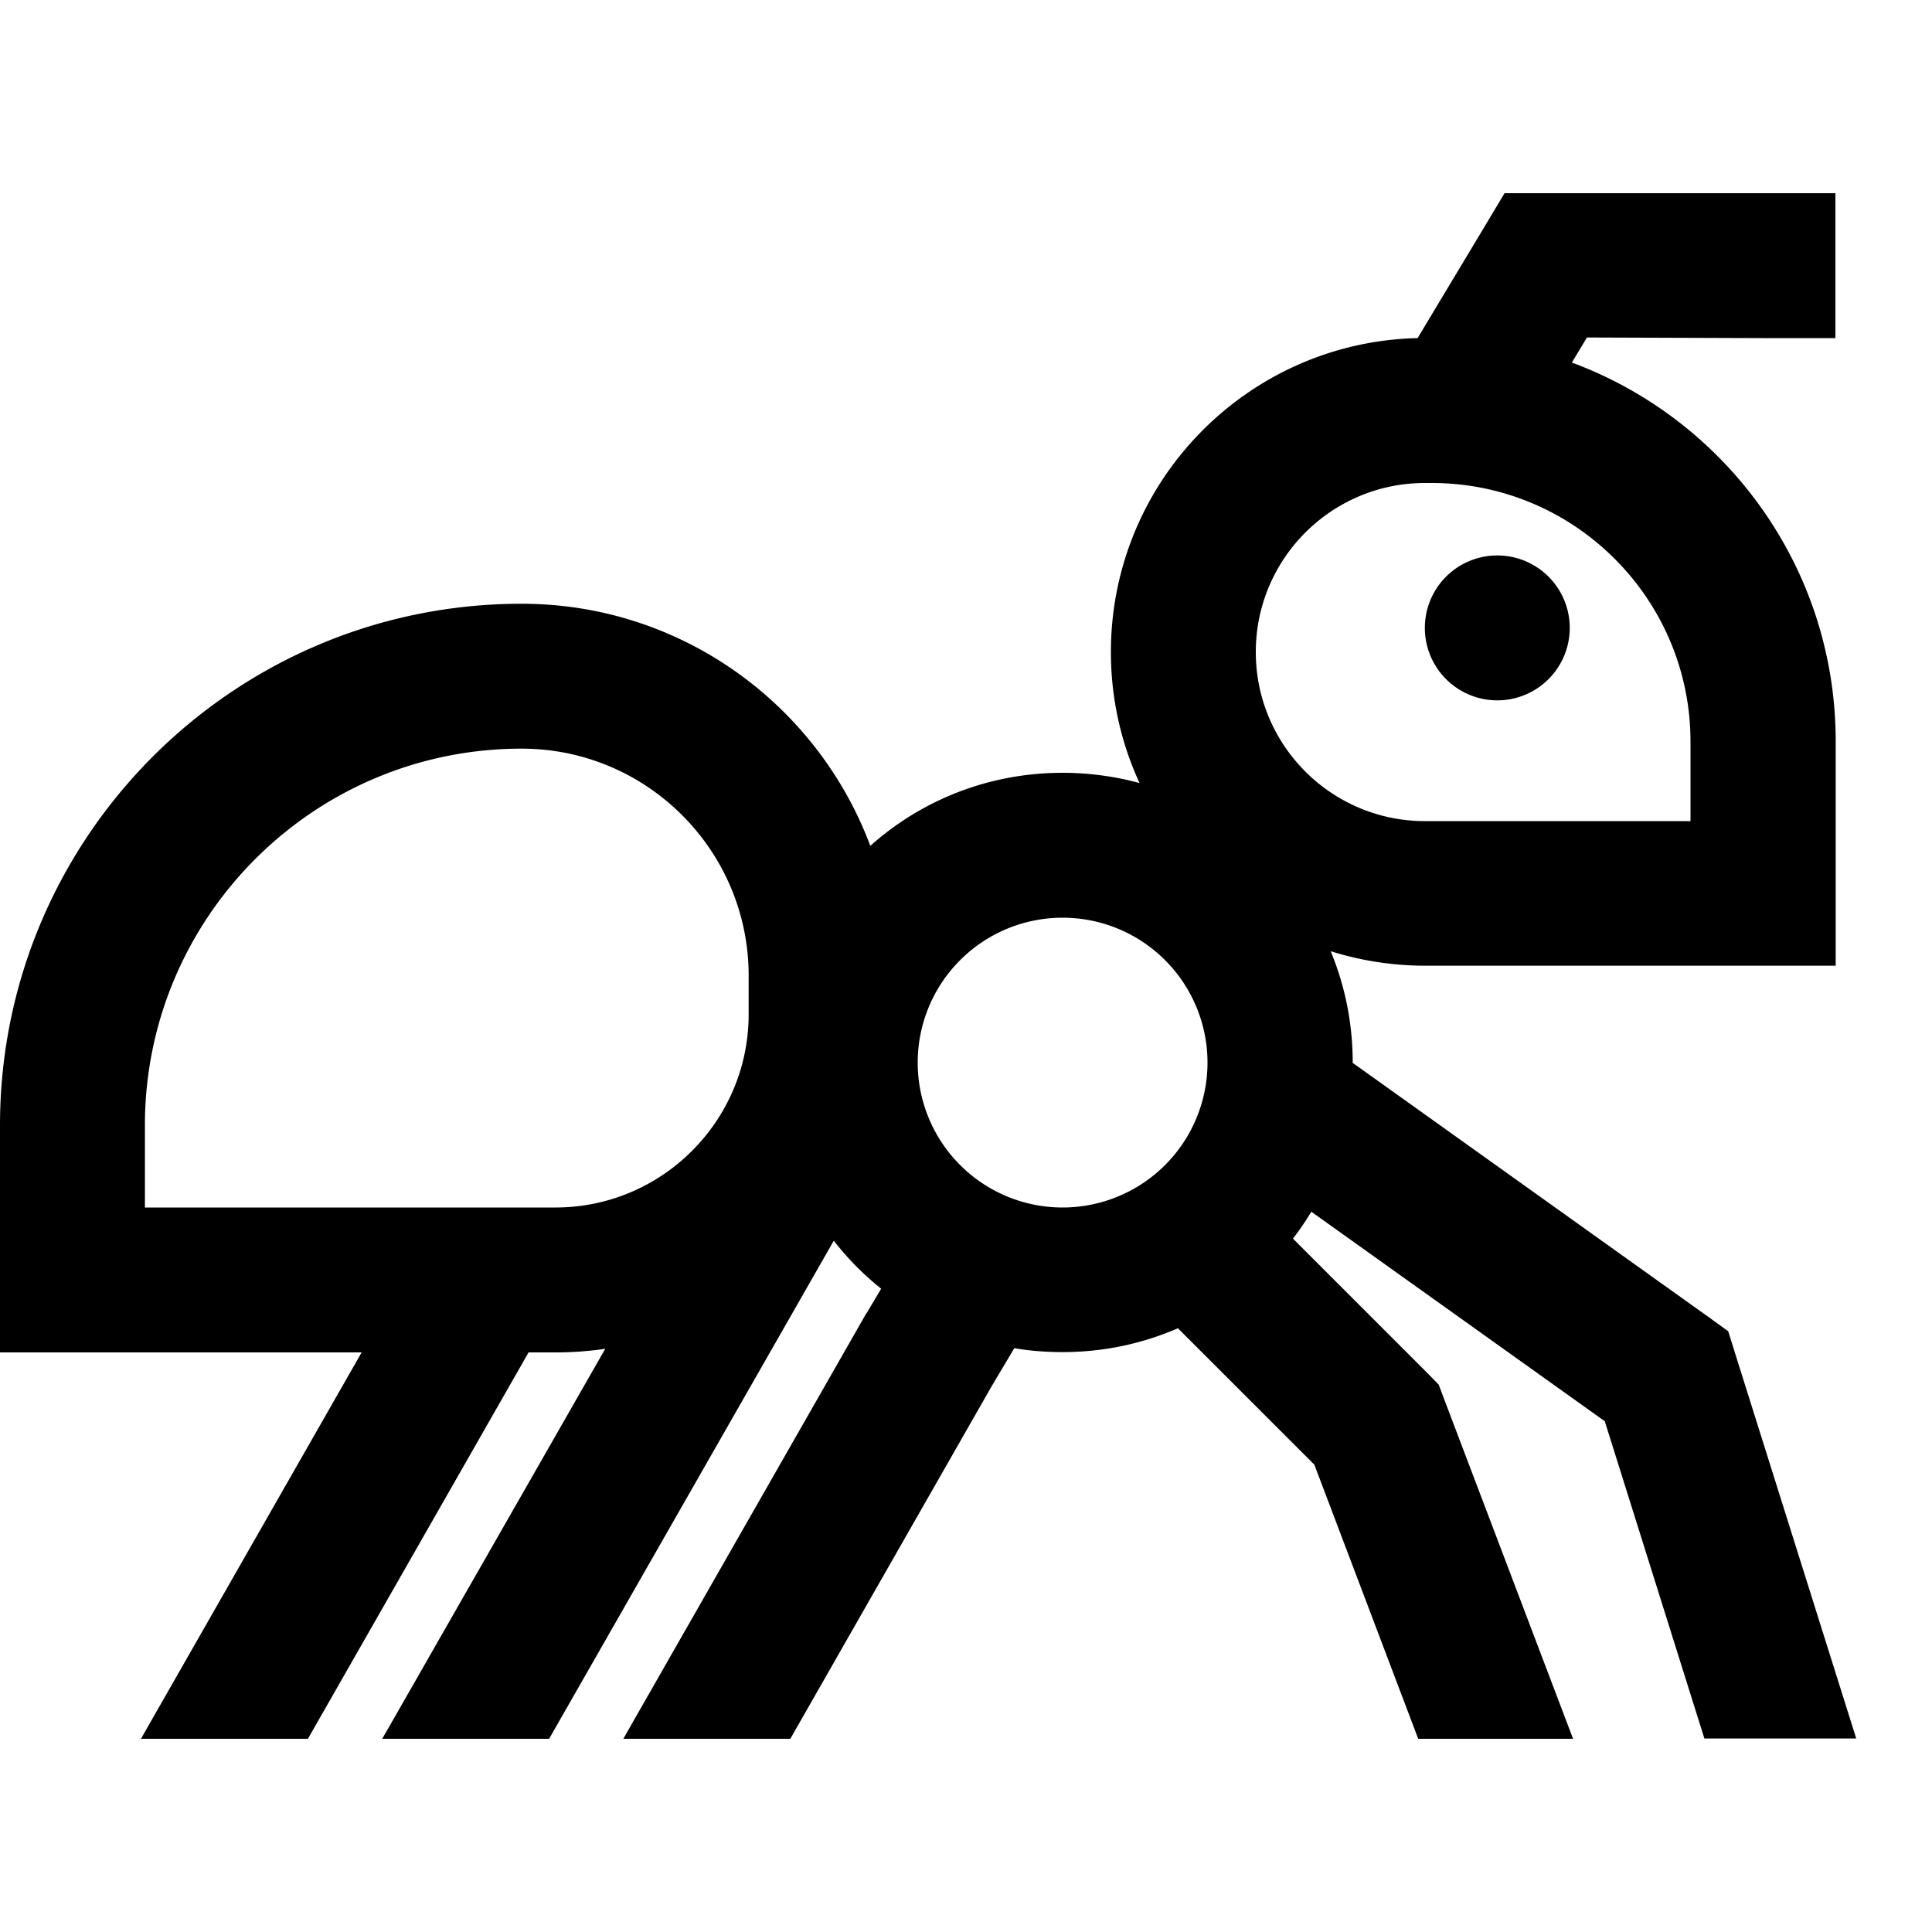 <svg xmlns="http://www.w3.org/2000/svg" width="24" height="24" viewBox="0 0 640 512">
    <path d="M512 0L498.4 0l-7 11.7L469.6 48C413.3 49.3 368 95.4 368 152c0 15.5 3.4 30.2 9.5 43.4c-8.1-2.2-16.7-3.4-25.5-3.4c-24.5 0-46.8 9.1-63.7 24.2C270.8 169.4 225.7 136 172.8 136C77.4 136 0 213.4 0 308.8L0 360l0 24 24 0 95.8 0-71 124.3L46.7 512l55.3 0 73.1-128 8.9 0c5.6 0 11.1-.4 16.5-1.2L128.8 508.2l-2.2 3.8 55.3 0 94.3-165c4.6 5.9 9.8 11.2 15.7 15.9l-4.7 7.9-.3 .4L208.7 508.1l-2.2 3.9 55.3 0 66.7-116.8 7.5-12.6c5.2 .9 10.6 1.3 16 1.3c13.6 0 26.5-2.8 38.2-7.9l45.2 45.2L469.8 512l51.3 0L478.4 399.5l-1.8-4.8L473 391l-44.7-44.7c2.2-2.8 4.2-5.8 6.1-8.9l97.2 69.4 33 105.1 50.3 0-40-127.2-2.4-7.7-6.5-4.7-112-80-5.9-4.2 0-.2c0-13-2.6-25.5-7.3-36.8c9.9 3.1 20.4 4.8 31.3 4.8l112 0 24 0 0-24 0-50.3c0-57.6-36.4-106.6-87.4-125.5l5-8.3L584 48l24 0 0-48L584 0 512 0zM472 96l2.3 0c47.3 0 85.7 38.4 85.7 85.7l0 26.3-88 0c-30.9 0-56-25.1-56-56s25.1-56 56-56zM352 336a48 48 0 1 1 0-96 48 48 0 1 1 0 96zM48 308.8C48 239.9 103.9 184 172.8 184c41.5 0 75.2 33.7 75.2 75.2l0 12.8c0 35.3-28.7 64-64 64L48 336l0-27.2zM520 144a24 24 0 1 0 -48 0 24 24 0 1 0 48 0z"/>
</svg>